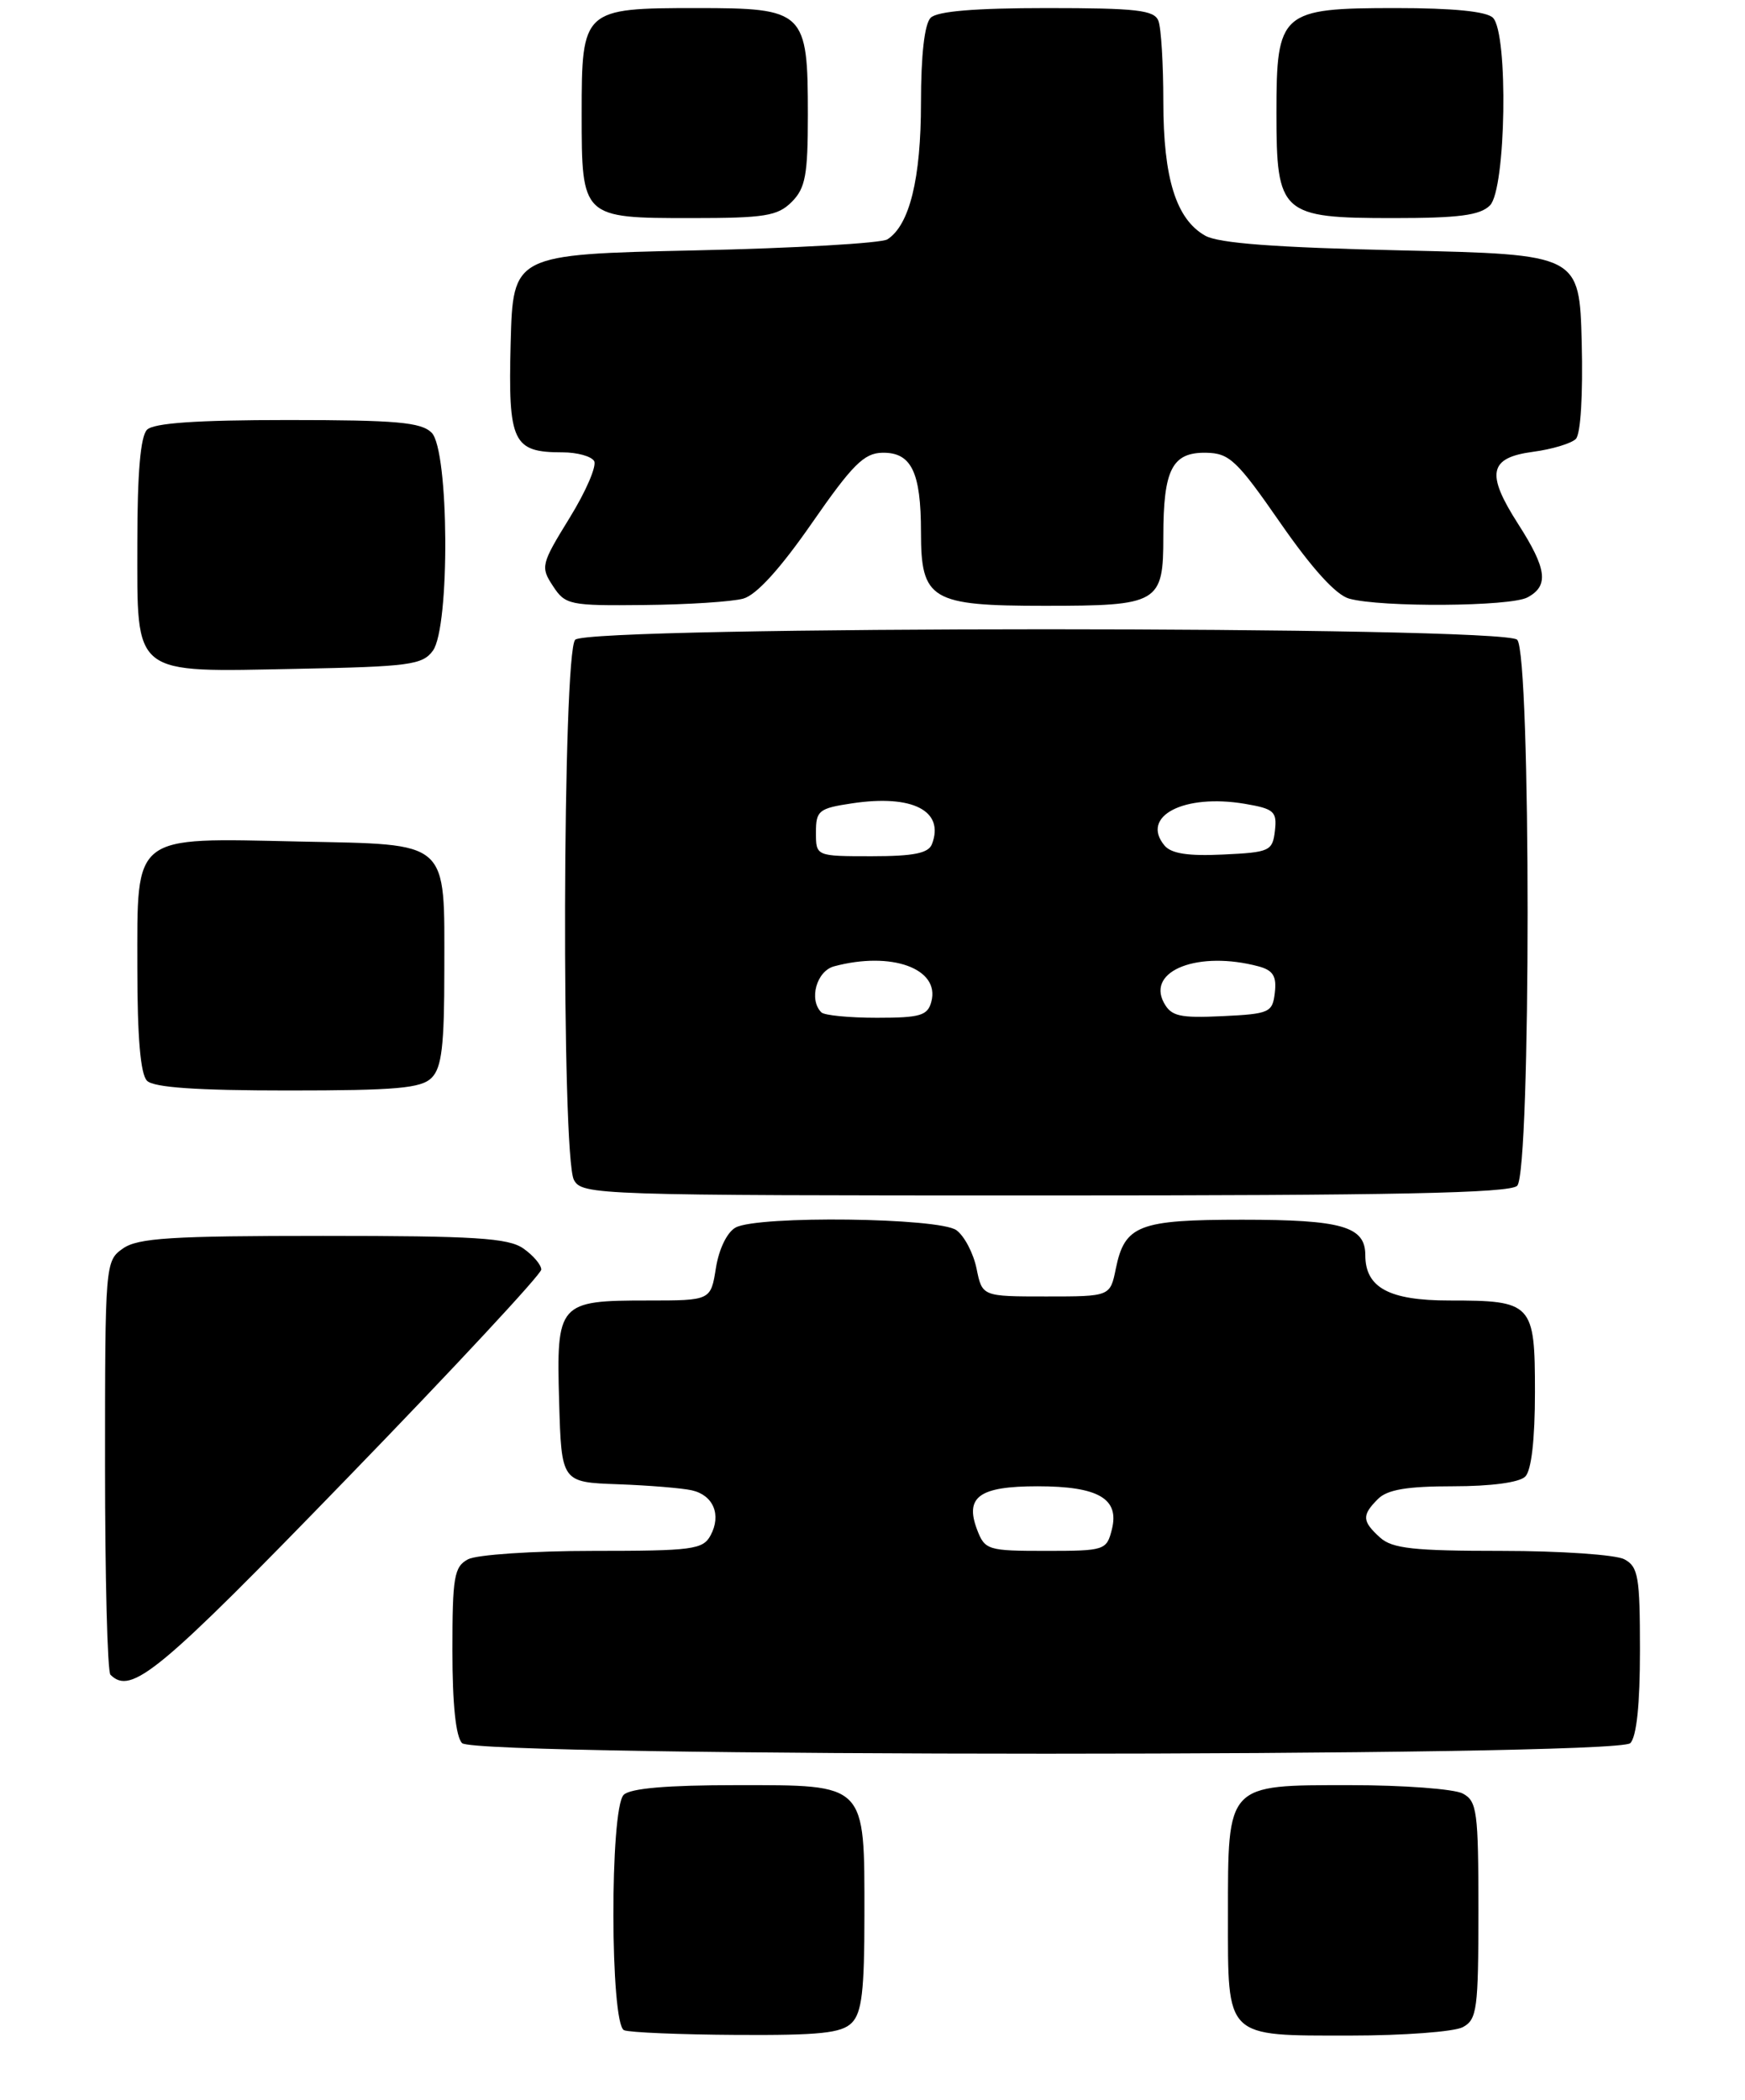 <?xml version="1.0" encoding="UTF-8" standalone="no"?>
<!DOCTYPE svg PUBLIC "-//W3C//DTD SVG 1.1//EN" "http://www.w3.org/Graphics/SVG/1.1/DTD/svg11.dtd" >
<svg xmlns="http://www.w3.org/2000/svg" xmlns:xlink="http://www.w3.org/1999/xlink" version="1.1" viewBox="0 0 216 260">
 <g >
 <path fill="currentColor"
d=" M 105.43 250.43 C 106.68 249.18 107.00 246.46 107.00 237.15 C 107.00 220.65 107.34 221.00 91.14 221.00 C 82.57 221.00 78.01 221.39 77.20 222.20 C 75.47 223.93 75.52 250.64 77.25 251.34 C 77.94 251.62 84.21 251.88 91.18 251.92 C 101.45 251.98 104.16 251.70 105.43 250.43 Z  M 181.07 250.96 C 182.83 250.02 183.00 248.75 183.00 236.50 C 183.00 224.25 182.83 222.98 181.07 222.04 C 180.00 221.47 173.73 221.00 167.12 221.00 C 151.77 221.00 152.00 220.75 152.00 237.15 C 152.00 252.43 151.56 252.00 167.14 252.00 C 173.73 252.00 180.00 251.53 181.07 250.96 Z  M 201.80 215.80 C 202.58 215.02 203.00 210.99 203.00 204.34 C 203.00 195.21 202.79 193.96 201.07 193.04 C 200.00 192.47 193.17 192.00 185.89 192.00 C 174.98 192.00 172.34 191.71 170.83 190.35 C 168.59 188.32 168.55 187.59 170.57 185.57 C 171.73 184.41 174.18 184.00 179.87 184.00 C 184.55 184.00 188.07 183.53 188.80 182.80 C 189.56 182.04 190.00 178.21 190.00 172.34 C 190.00 161.34 189.69 161.00 179.39 161.00 C 171.94 161.00 169.00 159.41 169.00 155.38 C 169.00 151.83 166.11 151.00 153.76 151.00 C 140.96 151.00 139.22 151.67 138.12 157.05 C 137.42 160.50 137.42 160.50 129.50 160.50 C 121.58 160.50 121.58 160.50 120.88 157.05 C 120.49 155.15 119.37 153.01 118.39 152.30 C 116.26 150.74 93.87 150.47 91.07 151.96 C 90.01 152.53 89.00 154.60 88.62 156.96 C 87.98 161.00 87.98 161.00 80.18 161.00 C 69.11 161.00 68.86 161.29 69.21 173.52 C 69.50 183.50 69.50 183.50 76.50 183.75 C 80.35 183.89 84.46 184.23 85.64 184.50 C 88.30 185.10 89.32 187.54 87.96 190.07 C 87.02 191.83 85.74 192.00 73.40 192.00 C 65.96 192.00 59.00 192.47 57.93 193.04 C 56.21 193.96 56.00 195.21 56.00 204.34 C 56.00 210.99 56.42 215.02 57.20 215.80 C 58.94 217.54 200.06 217.54 201.80 215.80 Z  M 42.87 183.11 C 56.14 169.43 67.00 157.75 67.00 157.17 C 67.00 156.59 66.00 155.41 64.78 154.56 C 62.93 153.26 58.80 153.00 40.00 153.00 C 21.20 153.00 17.07 153.26 15.22 154.56 C 13.03 156.10 13.00 156.40 13.00 181.39 C 13.00 195.29 13.30 206.97 13.67 207.33 C 16.24 209.90 19.61 207.11 42.87 183.11 Z  M 187.80 146.80 C 189.52 145.08 189.52 80.92 187.80 79.20 C 186.07 77.47 72.93 77.47 71.20 79.20 C 69.63 80.77 69.48 143.16 71.04 146.07 C 72.04 147.94 73.74 148.00 129.34 148.00 C 172.54 148.00 186.89 147.71 187.80 146.80 Z  M 53.43 133.43 C 54.68 132.18 55.00 129.46 55.00 120.12 C 55.00 103.83 55.84 104.58 37.02 104.18 C 16.23 103.73 17.00 103.14 17.00 119.82 C 17.00 128.43 17.39 132.99 18.20 133.80 C 19.03 134.63 24.34 135.00 35.63 135.00 C 49.05 135.00 52.13 134.73 53.43 133.43 Z  M 53.58 80.56 C 55.72 77.64 55.59 55.73 53.43 53.57 C 52.13 52.27 49.05 52.00 35.63 52.00 C 24.34 52.00 19.03 52.37 18.20 53.20 C 17.39 54.01 17.00 58.57 17.00 67.14 C 17.00 83.87 16.16 83.20 36.83 82.80 C 50.66 82.53 52.30 82.31 53.58 80.56 Z  M 92.00 74.11 C 93.63 73.66 96.58 70.41 100.50 64.76 C 105.50 57.55 106.95 56.09 109.21 56.05 C 112.81 55.98 114.00 58.43 114.00 65.88 C 114.00 74.26 115.23 75.00 129.29 75.00 C 143.46 75.00 144.00 74.68 144.00 66.40 C 144.00 58.11 145.09 55.98 149.29 56.05 C 152.18 56.10 153.10 56.97 158.50 64.76 C 162.42 70.41 165.37 73.66 167.00 74.11 C 170.97 75.21 186.94 75.10 189.07 73.96 C 191.75 72.53 191.49 70.44 187.92 64.87 C 183.90 58.60 184.30 56.66 189.78 55.93 C 192.12 55.62 194.50 54.90 195.06 54.34 C 195.66 53.74 195.95 48.87 195.79 42.41 C 195.50 31.50 195.50 31.50 173.50 31.00 C 157.82 30.64 150.83 30.12 149.17 29.17 C 145.58 27.13 144.00 22.06 144.00 12.61 C 144.00 7.97 143.73 3.45 143.39 2.58 C 142.88 1.25 140.70 1.00 129.59 1.00 C 120.67 1.00 116.01 1.39 115.20 2.20 C 114.44 2.96 114.00 6.81 114.00 12.73 C 114.00 22.11 112.59 27.86 109.85 29.63 C 109.11 30.11 98.38 30.73 86.00 31.00 C 63.50 31.50 63.50 31.50 63.21 42.49 C 62.89 54.78 63.47 56.00 69.63 56.00 C 71.42 56.00 73.18 56.48 73.54 57.07 C 73.90 57.65 72.54 60.82 70.51 64.11 C 66.98 69.84 66.89 70.19 68.44 72.54 C 69.97 74.89 70.49 75.00 79.77 74.90 C 85.12 74.85 90.62 74.49 92.00 74.11 Z  M 98.00 25.00 C 99.70 23.30 100.00 21.67 100.00 14.22 C 100.00 1.37 99.61 1.00 86.27 1.00 C 72.15 1.00 72.00 1.14 72.00 14.08 C 72.00 26.97 72.03 27.00 85.57 27.00 C 94.67 27.00 96.26 26.74 98.00 25.00 Z  M 184.43 25.43 C 186.42 23.44 186.72 4.12 184.80 2.20 C 184.01 1.41 179.87 1.00 172.80 1.00 C 158.52 1.00 158.00 1.46 158.00 14.00 C 158.00 26.48 158.57 27.00 172.43 27.00 C 180.58 27.00 183.20 26.66 184.43 25.43 Z  M 120.95 189.38 C 119.40 185.30 121.22 184.00 128.43 184.00 C 135.96 184.00 138.59 185.53 137.63 189.34 C 136.98 191.92 136.75 192.00 129.46 192.00 C 122.28 192.00 121.91 191.89 120.95 189.38 Z  M 101.67 125.33 C 100.09 123.76 101.07 120.21 103.25 119.63 C 110.34 117.73 116.36 119.91 115.29 123.98 C 114.84 125.73 113.94 126.00 108.55 126.00 C 105.13 126.00 102.03 125.70 101.67 125.33 Z  M 144.06 124.12 C 141.93 120.13 148.40 117.66 155.80 119.64 C 157.58 120.12 158.04 120.86 157.80 122.88 C 157.52 125.35 157.16 125.52 151.31 125.80 C 145.99 126.05 144.97 125.81 144.06 124.12 Z  M 101.00 103.06 C 101.00 100.35 101.34 100.07 105.49 99.45 C 112.95 98.33 116.94 100.38 115.36 104.50 C 114.93 105.63 113.10 106.00 107.89 106.00 C 101.00 106.00 101.00 106.00 101.00 103.06 Z  M 144.14 104.67 C 141.14 101.05 146.55 98.24 154.08 99.51 C 157.72 100.13 158.08 100.46 157.81 102.85 C 157.52 105.36 157.17 105.52 151.41 105.79 C 147.08 106.00 144.98 105.68 144.14 104.67 Z "/>
</g>
</svg>